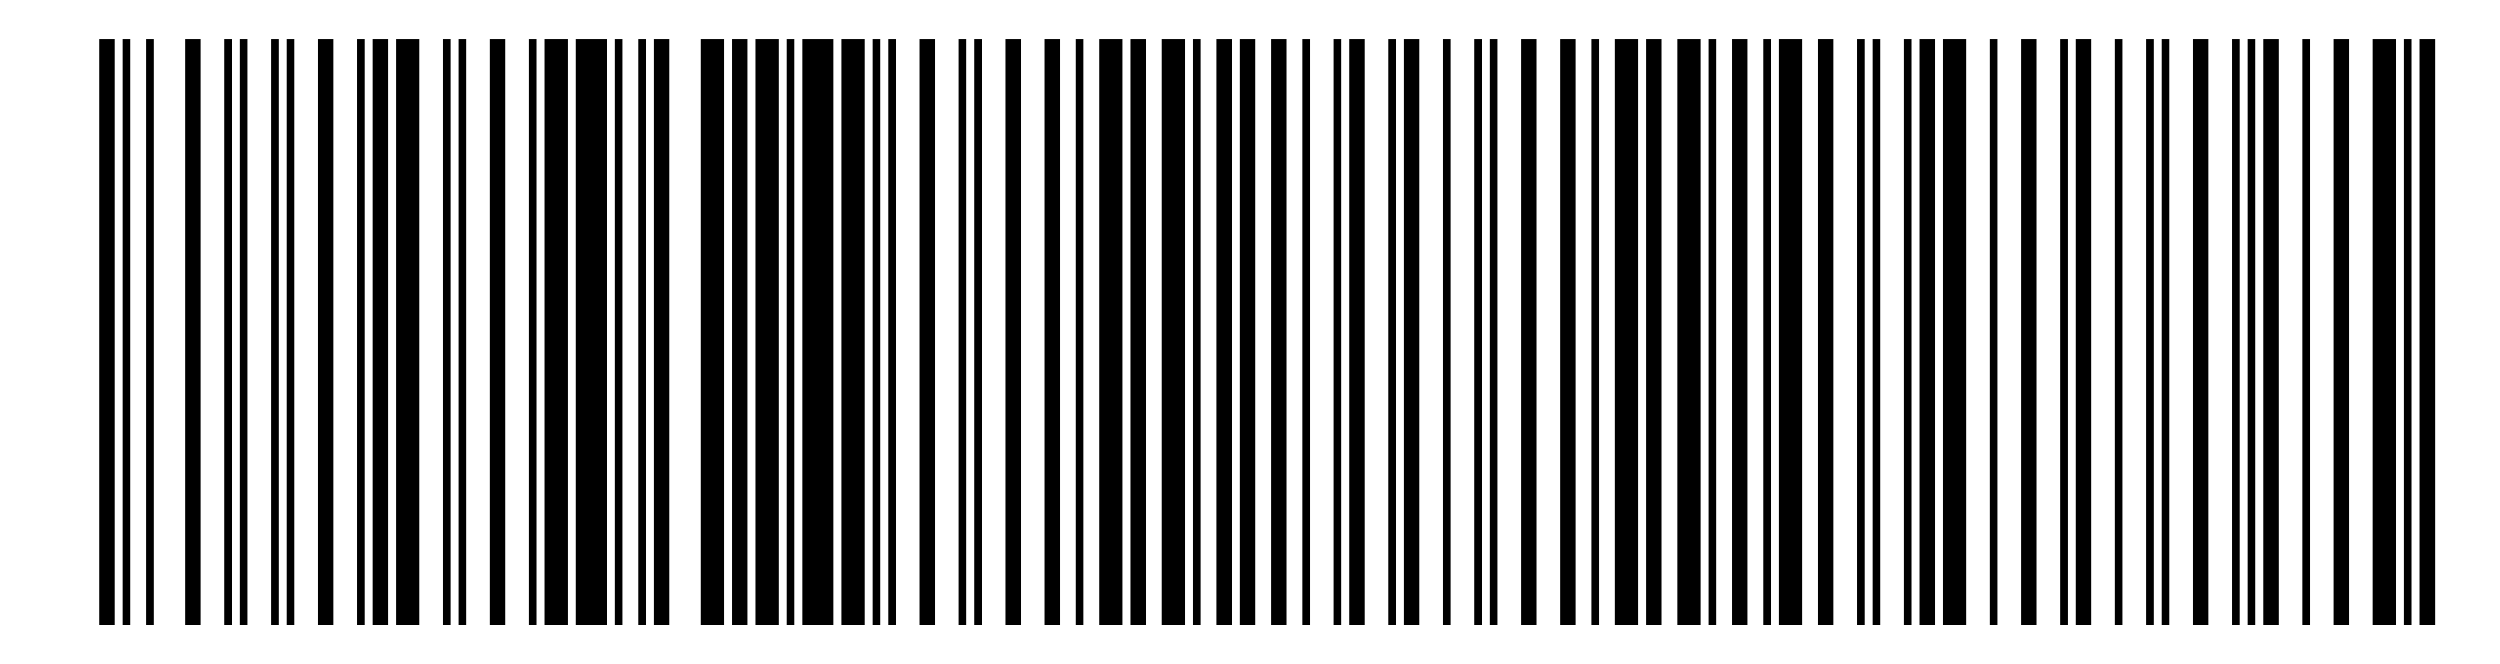 <?xml version="1.0" encoding="UTF-8"?>
<!DOCTYPE svg
  PUBLIC '-//W3C//DTD SVG 1.1//EN'
  'http://www.w3.org/Graphics/SVG/1.1/DTD/svg11.dtd'>
<svg height="17.000mm" version="1.1" width="64.000mm" xmlns="http://www.w3.org/2000/svg">
    <!--Autogenerated with python-barcode 0.9.0-->
    <g id="barcode_group">
        <rect height="100%" style="fill:white" width="100%"/>
        <rect height="15.000mm" style="fill:black;" width="0.400mm" x="2.540mm" y="1.000mm"/>
        <rect height="15.000mm" style="fill:white;" width="0.200mm" x="2.940mm" y="1.000mm"/>
        <rect height="15.000mm" style="fill:black;" width="0.200mm" x="3.140mm" y="1.000mm"/>
        <rect height="15.000mm" style="fill:white;" width="0.400mm" x="3.340mm" y="1.000mm"/>
        <rect height="15.000mm" style="fill:black;" width="0.200mm" x="3.740mm" y="1.000mm"/>
        <rect height="15.000mm" style="fill:white;" width="0.800mm" x="3.940mm" y="1.000mm"/>
        <rect height="15.000mm" style="fill:black;" width="0.400mm" x="4.740mm" y="1.000mm"/>
        <rect height="15.000mm" style="fill:white;" width="0.600mm" x="5.140mm" y="1.000mm"/>
        <rect height="15.000mm" style="fill:black;" width="0.200mm" x="5.740mm" y="1.000mm"/>
        <rect height="15.000mm" style="fill:white;" width="0.200mm" x="5.940mm" y="1.000mm"/>
        <rect height="15.000mm" style="fill:black;" width="0.200mm" x="6.140mm" y="1.000mm"/>
        <rect height="15.000mm" style="fill:white;" width="0.600mm" x="6.340mm" y="1.000mm"/>
        <rect height="15.000mm" style="fill:black;" width="0.200mm" x="6.940mm" y="1.000mm"/>
        <rect height="15.000mm" style="fill:white;" width="0.200mm" x="7.140mm" y="1.000mm"/>
        <rect height="15.000mm" style="fill:black;" width="0.200mm" x="7.340mm" y="1.000mm"/>
        <rect height="15.000mm" style="fill:white;" width="0.600mm" x="7.540mm" y="1.000mm"/>
        <rect height="15.000mm" style="fill:black;" width="0.400mm" x="8.140mm" y="1.000mm"/>
        <rect height="15.000mm" style="fill:white;" width="0.600mm" x="8.540mm" y="1.000mm"/>
        <rect height="15.000mm" style="fill:black;" width="0.200mm" x="9.140mm" y="1.000mm"/>
        <rect height="15.000mm" style="fill:white;" width="0.200mm" x="9.340mm" y="1.000mm"/>
        <rect height="15.000mm" style="fill:black;" width="0.400mm" x="9.540mm" y="1.000mm"/>
        <rect height="15.000mm" style="fill:white;" width="0.200mm" x="9.940mm" y="1.000mm"/>
        <rect height="15.000mm" style="fill:black;" width="0.600mm" x="10.140mm" y="1.000mm"/>
        <rect height="15.000mm" style="fill:white;" width="0.600mm" x="10.740mm" y="1.000mm"/>
        <rect height="15.000mm" style="fill:black;" width="0.200mm" x="11.340mm" y="1.000mm"/>
        <rect height="15.000mm" style="fill:white;" width="0.200mm" x="11.540mm" y="1.000mm"/>
        <rect height="15.000mm" style="fill:black;" width="0.200mm" x="11.740mm" y="1.000mm"/>
        <rect height="15.000mm" style="fill:white;" width="0.600mm" x="11.940mm" y="1.000mm"/>
        <rect height="15.000mm" style="fill:black;" width="0.400mm" x="12.540mm" y="1.000mm"/>
        <rect height="15.000mm" style="fill:white;" width="0.600mm" x="12.940mm" y="1.000mm"/>
        <rect height="15.000mm" style="fill:black;" width="0.200mm" x="13.540mm" y="1.000mm"/>
        <rect height="15.000mm" style="fill:white;" width="0.200mm" x="13.740mm" y="1.000mm"/>
        <rect height="15.000mm" style="fill:black;" width="0.600mm" x="13.940mm" y="1.000mm"/>
        <rect height="15.000mm" style="fill:white;" width="0.200mm" x="14.540mm" y="1.000mm"/>
        <rect height="15.000mm" style="fill:black;" width="0.800mm" x="14.740mm" y="1.000mm"/>
        <rect height="15.000mm" style="fill:white;" width="0.200mm" x="15.540mm" y="1.000mm"/>
        <rect height="15.000mm" style="fill:black;" width="0.200mm" x="15.740mm" y="1.000mm"/>
        <rect height="15.000mm" style="fill:white;" width="0.400mm" x="15.940mm" y="1.000mm"/>
        <rect height="15.000mm" style="fill:black;" width="0.200mm" x="16.340mm" y="1.000mm"/>
        <rect height="15.000mm" style="fill:white;" width="0.200mm" x="16.540mm" y="1.000mm"/>
        <rect height="15.000mm" style="fill:black;" width="0.400mm" x="16.740mm" y="1.000mm"/>
        <rect height="15.000mm" style="fill:white;" width="0.800mm" x="17.140mm" y="1.000mm"/>
        <rect height="15.000mm" style="fill:black;" width="0.600mm" x="17.940mm" y="1.000mm"/>
        <rect height="15.000mm" style="fill:white;" width="0.200mm" x="18.540mm" y="1.000mm"/>
        <rect height="15.000mm" style="fill:black;" width="0.400mm" x="18.740mm" y="1.000mm"/>
        <rect height="15.000mm" style="fill:white;" width="0.200mm" x="19.140mm" y="1.000mm"/>
        <rect height="15.000mm" style="fill:black;" width="0.600mm" x="19.340mm" y="1.000mm"/>
        <rect height="15.000mm" style="fill:white;" width="0.200mm" x="19.940mm" y="1.000mm"/>
        <rect height="15.000mm" style="fill:black;" width="0.200mm" x="20.140mm" y="1.000mm"/>
        <rect height="15.000mm" style="fill:white;" width="0.200mm" x="20.340mm" y="1.000mm"/>
        <rect height="15.000mm" style="fill:black;" width="0.800mm" x="20.540mm" y="1.000mm"/>
        <rect height="15.000mm" style="fill:white;" width="0.200mm" x="21.340mm" y="1.000mm"/>
        <rect height="15.000mm" style="fill:black;" width="0.600mm" x="21.540mm" y="1.000mm"/>
        <rect height="15.000mm" style="fill:white;" width="0.200mm" x="22.140mm" y="1.000mm"/>
        <rect height="15.000mm" style="fill:black;" width="0.200mm" x="22.340mm" y="1.000mm"/>
        <rect height="15.000mm" style="fill:white;" width="0.200mm" x="22.540mm" y="1.000mm"/>
        <rect height="15.000mm" style="fill:black;" width="0.200mm" x="22.740mm" y="1.000mm"/>
        <rect height="15.000mm" style="fill:white;" width="0.600mm" x="22.940mm" y="1.000mm"/>
        <rect height="15.000mm" style="fill:black;" width="0.400mm" x="23.540mm" y="1.000mm"/>
        <rect height="15.000mm" style="fill:white;" width="0.600mm" x="23.940mm" y="1.000mm"/>
        <rect height="15.000mm" style="fill:black;" width="0.200mm" x="24.540mm" y="1.000mm"/>
        <rect height="15.000mm" style="fill:white;" width="0.200mm" x="24.740mm" y="1.000mm"/>
        <rect height="15.000mm" style="fill:black;" width="0.200mm" x="24.940mm" y="1.000mm"/>
        <rect height="15.000mm" style="fill:white;" width="0.600mm" x="25.140mm" y="1.000mm"/>
        <rect height="15.000mm" style="fill:black;" width="0.400mm" x="25.740mm" y="1.000mm"/>
        <rect height="15.000mm" style="fill:white;" width="0.600mm" x="26.140mm" y="1.000mm"/>
        <rect height="15.000mm" style="fill:black;" width="0.400mm" x="26.740mm" y="1.000mm"/>
        <rect height="15.000mm" style="fill:white;" width="0.400mm" x="27.140mm" y="1.000mm"/>
        <rect height="15.000mm" style="fill:black;" width="0.200mm" x="27.540mm" y="1.000mm"/>
        <rect height="15.000mm" style="fill:white;" width="0.400mm" x="27.740mm" y="1.000mm"/>
        <rect height="15.000mm" style="fill:black;" width="0.600mm" x="28.140mm" y="1.000mm"/>
        <rect height="15.000mm" style="fill:white;" width="0.200mm" x="28.740mm" y="1.000mm"/>
        <rect height="15.000mm" style="fill:black;" width="0.400mm" x="28.940mm" y="1.000mm"/>
        <rect height="15.000mm" style="fill:white;" width="0.400mm" x="29.340mm" y="1.000mm"/>
        <rect height="15.000mm" style="fill:black;" width="0.600mm" x="29.740mm" y="1.000mm"/>
        <rect height="15.000mm" style="fill:white;" width="0.200mm" x="30.340mm" y="1.000mm"/>
        <rect height="15.000mm" style="fill:black;" width="0.200mm" x="30.540mm" y="1.000mm"/>
        <rect height="15.000mm" style="fill:white;" width="0.400mm" x="30.740mm" y="1.000mm"/>
        <rect height="15.000mm" style="fill:black;" width="0.400mm" x="31.140mm" y="1.000mm"/>
        <rect height="15.000mm" style="fill:white;" width="0.200mm" x="31.540mm" y="1.000mm"/>
        <rect height="15.000mm" style="fill:black;" width="0.400mm" x="31.740mm" y="1.000mm"/>
        <rect height="15.000mm" style="fill:white;" width="0.400mm" x="32.140mm" y="1.000mm"/>
        <rect height="15.000mm" style="fill:black;" width="0.400mm" x="32.540mm" y="1.000mm"/>
        <rect height="15.000mm" style="fill:white;" width="0.400mm" x="32.940mm" y="1.000mm"/>
        <rect height="15.000mm" style="fill:black;" width="0.200mm" x="33.340mm" y="1.000mm"/>
        <rect height="15.000mm" style="fill:white;" width="0.600mm" x="33.540mm" y="1.000mm"/>
        <rect height="15.000mm" style="fill:black;" width="0.200mm" x="34.140mm" y="1.000mm"/>
        <rect height="15.000mm" style="fill:white;" width="0.200mm" x="34.340mm" y="1.000mm"/>
        <rect height="15.000mm" style="fill:black;" width="0.400mm" x="34.540mm" y="1.000mm"/>
        <rect height="15.000mm" style="fill:white;" width="0.600mm" x="34.940mm" y="1.000mm"/>
        <rect height="15.000mm" style="fill:black;" width="0.200mm" x="35.540mm" y="1.000mm"/>
        <rect height="15.000mm" style="fill:white;" width="0.200mm" x="35.740mm" y="1.000mm"/>
        <rect height="15.000mm" style="fill:black;" width="0.400mm" x="35.940mm" y="1.000mm"/>
        <rect height="15.000mm" style="fill:white;" width="0.600mm" x="36.340mm" y="1.000mm"/>
        <rect height="15.000mm" style="fill:black;" width="0.200mm" x="36.940mm" y="1.000mm"/>
        <rect height="15.000mm" style="fill:white;" width="0.600mm" x="37.140mm" y="1.000mm"/>
        <rect height="15.000mm" style="fill:black;" width="0.200mm" x="37.740mm" y="1.000mm"/>
        <rect height="15.000mm" style="fill:white;" width="0.200mm" x="37.940mm" y="1.000mm"/>
        <rect height="15.000mm" style="fill:black;" width="0.200mm" x="38.140mm" y="1.000mm"/>
        <rect height="15.000mm" style="fill:white;" width="0.600mm" x="38.340mm" y="1.000mm"/>
        <rect height="15.000mm" style="fill:black;" width="0.400mm" x="38.940mm" y="1.000mm"/>
        <rect height="15.000mm" style="fill:white;" width="0.600mm" x="39.340mm" y="1.000mm"/>
        <rect height="15.000mm" style="fill:black;" width="0.400mm" x="39.940mm" y="1.000mm"/>
        <rect height="15.000mm" style="fill:white;" width="0.400mm" x="40.340mm" y="1.000mm"/>
        <rect height="15.000mm" style="fill:black;" width="0.200mm" x="40.740mm" y="1.000mm"/>
        <rect height="15.000mm" style="fill:white;" width="0.400mm" x="40.940mm" y="1.000mm"/>
        <rect height="15.000mm" style="fill:black;" width="0.600mm" x="41.340mm" y="1.000mm"/>
        <rect height="15.000mm" style="fill:white;" width="0.200mm" x="41.940mm" y="1.000mm"/>
        <rect height="15.000mm" style="fill:black;" width="0.400mm" x="42.140mm" y="1.000mm"/>
        <rect height="15.000mm" style="fill:white;" width="0.400mm" x="42.540mm" y="1.000mm"/>
        <rect height="15.000mm" style="fill:black;" width="0.600mm" x="42.940mm" y="1.000mm"/>
        <rect height="15.000mm" style="fill:white;" width="0.200mm" x="43.540mm" y="1.000mm"/>
        <rect height="15.000mm" style="fill:black;" width="0.200mm" x="43.740mm" y="1.000mm"/>
        <rect height="15.000mm" style="fill:white;" width="0.400mm" x="43.940mm" y="1.000mm"/>
        <rect height="15.000mm" style="fill:black;" width="0.400mm" x="44.340mm" y="1.000mm"/>
        <rect height="15.000mm" style="fill:white;" width="0.400mm" x="44.740mm" y="1.000mm"/>
        <rect height="15.000mm" style="fill:black;" width="0.200mm" x="45.140mm" y="1.000mm"/>
        <rect height="15.000mm" style="fill:white;" width="0.200mm" x="45.340mm" y="1.000mm"/>
        <rect height="15.000mm" style="fill:black;" width="0.600mm" x="45.540mm" y="1.000mm"/>
        <rect height="15.000mm" style="fill:white;" width="0.400mm" x="46.140mm" y="1.000mm"/>
        <rect height="15.000mm" style="fill:black;" width="0.400mm" x="46.540mm" y="1.000mm"/>
        <rect height="15.000mm" style="fill:white;" width="0.600mm" x="46.940mm" y="1.000mm"/>
        <rect height="15.000mm" style="fill:black;" width="0.200mm" x="47.540mm" y="1.000mm"/>
        <rect height="15.000mm" style="fill:white;" width="0.200mm" x="47.740mm" y="1.000mm"/>
        <rect height="15.000mm" style="fill:black;" width="0.200mm" x="47.940mm" y="1.000mm"/>
        <rect height="15.000mm" style="fill:white;" width="0.600mm" x="48.140mm" y="1.000mm"/>
        <rect height="15.000mm" style="fill:black;" width="0.200mm" x="48.740mm" y="1.000mm"/>
        <rect height="15.000mm" style="fill:white;" width="0.200mm" x="48.940mm" y="1.000mm"/>
        <rect height="15.000mm" style="fill:black;" width="0.400mm" x="49.140mm" y="1.000mm"/>
        <rect height="15.000mm" style="fill:white;" width="0.200mm" x="49.540mm" y="1.000mm"/>
        <rect height="15.000mm" style="fill:black;" width="0.600mm" x="49.740mm" y="1.000mm"/>
        <rect height="15.000mm" style="fill:white;" width="0.600mm" x="50.340mm" y="1.000mm"/>
        <rect height="15.000mm" style="fill:black;" width="0.200mm" x="50.940mm" y="1.000mm"/>
        <rect height="15.000mm" style="fill:white;" width="0.600mm" x="51.140mm" y="1.000mm"/>
        <rect height="15.000mm" style="fill:black;" width="0.400mm" x="51.740mm" y="1.000mm"/>
        <rect height="15.000mm" style="fill:white;" width="0.600mm" x="52.140mm" y="1.000mm"/>
        <rect height="15.000mm" style="fill:black;" width="0.200mm" x="52.740mm" y="1.000mm"/>
        <rect height="15.000mm" style="fill:white;" width="0.200mm" x="52.940mm" y="1.000mm"/>
        <rect height="15.000mm" style="fill:black;" width="0.400mm" x="53.140mm" y="1.000mm"/>
        <rect height="15.000mm" style="fill:white;" width="0.600mm" x="53.540mm" y="1.000mm"/>
        <rect height="15.000mm" style="fill:black;" width="0.200mm" x="54.140mm" y="1.000mm"/>
        <rect height="15.000mm" style="fill:white;" width="0.600mm" x="54.340mm" y="1.000mm"/>
        <rect height="15.000mm" style="fill:black;" width="0.200mm" x="54.940mm" y="1.000mm"/>
        <rect height="15.000mm" style="fill:white;" width="0.200mm" x="55.140mm" y="1.000mm"/>
        <rect height="15.000mm" style="fill:black;" width="0.200mm" x="55.340mm" y="1.000mm"/>
        <rect height="15.000mm" style="fill:white;" width="0.600mm" x="55.540mm" y="1.000mm"/>
        <rect height="15.000mm" style="fill:black;" width="0.400mm" x="56.140mm" y="1.000mm"/>
        <rect height="15.000mm" style="fill:white;" width="0.600mm" x="56.540mm" y="1.000mm"/>
        <rect height="15.000mm" style="fill:black;" width="0.200mm" x="57.140mm" y="1.000mm"/>
        <rect height="15.000mm" style="fill:white;" width="0.200mm" x="57.340mm" y="1.000mm"/>
        <rect height="15.000mm" style="fill:black;" width="0.200mm" x="57.540mm" y="1.000mm"/>
        <rect height="15.000mm" style="fill:white;" width="0.200mm" x="57.740mm" y="1.000mm"/>
        <rect height="15.000mm" style="fill:black;" width="0.400mm" x="57.940mm" y="1.000mm"/>
        <rect height="15.000mm" style="fill:white;" width="0.600mm" x="58.340mm" y="1.000mm"/>
        <rect height="15.000mm" style="fill:black;" width="0.200mm" x="58.940mm" y="1.000mm"/>
        <rect height="15.000mm" style="fill:white;" width="0.600mm" x="59.140mm" y="1.000mm"/>
        <rect height="15.000mm" style="fill:black;" width="0.400mm" x="59.740mm" y="1.000mm"/>
        <rect height="15.000mm" style="fill:white;" width="0.600mm" x="60.140mm" y="1.000mm"/>
        <rect height="15.000mm" style="fill:black;" width="0.600mm" x="60.740mm" y="1.000mm"/>
        <rect height="15.000mm" style="fill:white;" width="0.200mm" x="61.340mm" y="1.000mm"/>
        <rect height="15.000mm" style="fill:black;" width="0.200mm" x="61.540mm" y="1.000mm"/>
        <rect height="15.000mm" style="fill:white;" width="0.200mm" x="61.740mm" y="1.000mm"/>
        <rect height="15.000mm" style="fill:black;" width="0.400mm" x="61.940mm" y="1.000mm"/>
    </g>
</svg>
